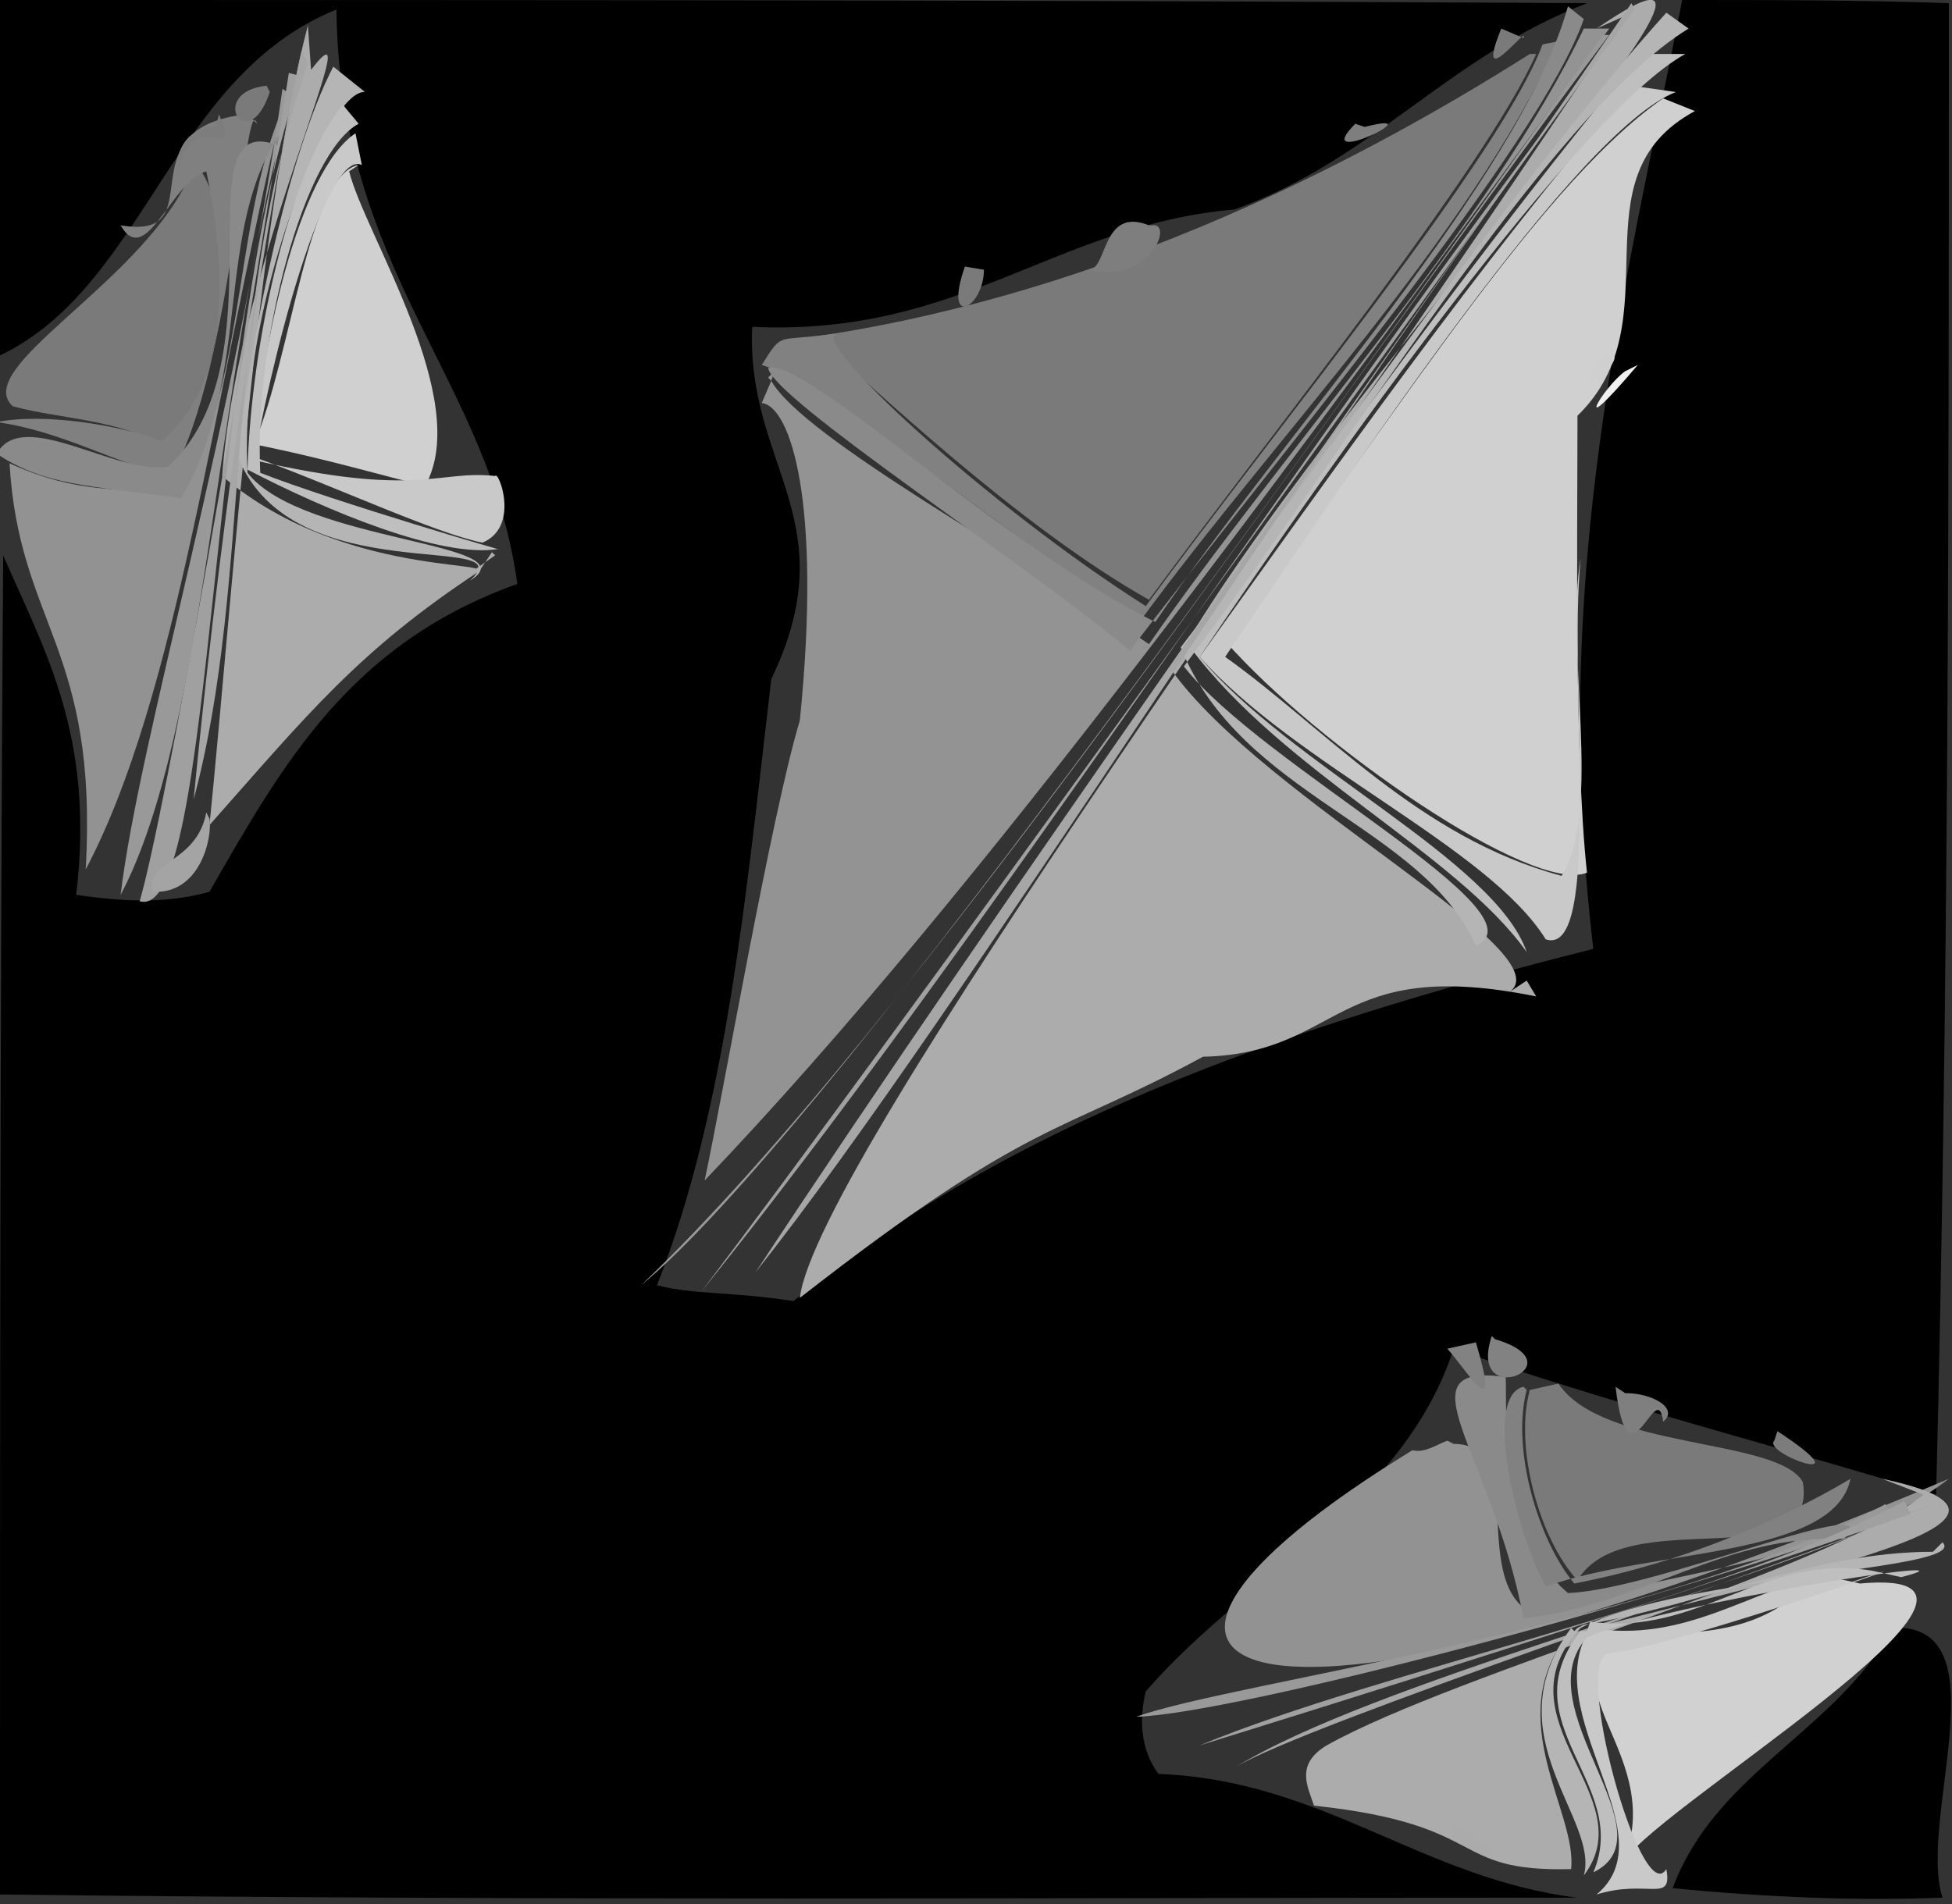 <svg  width="615" height="600" xmlns="http://www.w3.org/2000/svg" ><rect width="100%" height="100%" fill="#333333" stroke="none"/><path  d="
 M 0 0 C 0 37, 0, 75, 0, 112
 C 46 90, 54, 24, 106, 3
 C 107 86, 154, 119, 163, 184
 C 110 203, 89, 241, 66, 281
 C 52 285, 38, 284, 24, 282
 C 30 232, 14, 205, 1, 175
 C 0 317, 0, 457, 0, 597
 C 166 599, 332, 598, 497, 598
 C 448 592, 417, 561, 365, 559
 C 359 551, 359, 541, 361, 533
 C 393 496, 442, 474, 458, 425
 C 506 442, 561, 456, 610, 471
 C 614 311, 614, 156, 614, 1
 C 585 0, 558, 0, 530, 0
 C 512 92, 488, 181, 502, 299
 C 403 324, 316, 355, 250, 410
 C 231 407, 218, 408, 207, 405
 C 229 349, 235, 282, 243, 214
 C 267 164, 235, 147, 237, 103
 C 303 106, 332, 71, 389, 66
 C 433 50, 456, 18, 500, 1
 C 332 0, 167, 0, 1, 0" fill="rgb(0,0,0)" />
<path  d="
 M 499 9 C 471 68, 405, 141, 362, 203
 C 323 176, 253, 138, 243, 120
 L 242 119 L 244 117 L 243 120
 L 240 127 C 249 128, 259, 158, 252, 227
 C 243 257, 228, 344, 222, 372
 C 309 281, 409, 143, 507, 9" fill="rgb(147,147,147)" />
<path  d="
 M 524 31 C 482 60, 430, 147, 386, 202
 C 415 235, 483, 282, 500, 275
 C 496 238, 497, 171, 497, 131
 C 528 101, 495, 56, 534, 35" fill="rgb(208,208,208)" />
<path  d="
 M 512 5 C 426 136, 257, 366, 252, 409
 C 325 352, 333, 358, 379, 333
 C 423 332, 420, 301, 484, 314
 L 481 309
 L 475 313 C 495 301, 398, 252, 369, 211
 C 414 129, 576, -41, 503, 9" fill="rgb(172,172,172)" />
<path  d="
 M 482 17 C 422 55, 341, 95, 250, 107
 L 256 108 L 254 106 L 257 109
 L 259 108 C 274 121, 321, 166, 362, 189
 C 401 136, 468, 53, 484, 17" fill="rgb(122,122,122)" />
<path  d="
 M 594 517 C 575 547, 540, 560, 527, 595
 C 558 598, 585, 599, 612, 598
 C 604 573, 632, 510, 595, 513" fill="rgb(0,0,0)" />
<path  d="
 M 456 454 C 453 455, 449, 458, 445, 457
 C 324 531, 393, 560, 614, 466
 C 578 494, 514, 496, 484, 509
 C 462 500, 482, 455, 458, 455" fill="rgb(146,146,146)" />
<path  d="
 M 572 496 C 558 514, 536, 516, 511, 514
 C 486 533, 526, 553, 511, 588
 C 514 574, 652, 493, 586, 499" fill="rgb(209,209,209)" />
<path  d="
 M 90 32 C 74 67, 78, 114, 59, 153
 C 31 157, 14, 151, 3, 146
 C 6 197, 31, 204, 27, 274
 C 56 219, 67, 126, 89, 34" fill="rgb(146,146,146)" />
<path  d="
 M 97 8 C 81 69, 73, 191, 66, 260
 C 97 225, 113, 205, 151, 180
 L 155 174 L 153 172 L 156 175
 L 146 182 C 168 175, 111, 185, 70, 150
 C 75 81, 118, -4, 98, 22" fill="rgb(172,172,172)" />
<path  d="
 M 113 52 C 97 55, 92, 112, 80, 140
 C 105 145, 124, 151, 134, 153
 C 149 126, 115, 74, 110, 54" fill="rgb(208,208,208)" />
<path  d="
 M 606 471 C 576 495, 459, 527, 418, 550
 C 408 556, 412, 563, 414, 569
 C 470 575, 456, 590, 495, 589
 C 497 571, 473, 542, 494, 515
 C 570 495, 654, 479, 593, 466" fill="rgb(172,172,172)" />
<path  d="
 M 482 438 C 477 456, 485, 485, 497, 498
 C 512 473, 573, 498, 568, 467
 C 560 453, 505, 457, 491, 436" fill="rgb(122,122,122)" />
<path  d="
 M 59 57 C 43 90, -9, 116, 4, 128
 C 18 132, 38, 132, 52, 141
 C 71 125, 76, 69, 62, 52" fill="rgb(122,122,122)" />
<path  d="
 M 514 27 C 466 83, 421, 147, 378, 207
 C 408 241, 469, 267, 487, 296
 C 505 302, 494, 216, 498, 176
 C 493 205, 505, 255, 492, 276
 C 447 264, 417, 229, 386, 207
 C 428 145, 497, 41, 528, 29" fill="rgb(201,201,201)" />
<path  d="
 M 486 14 C 473 49, 402, 135, 361, 191
 C 312 160, 253, 106, 264, 105
 C 244 108, 247, 104, 240, 115
 C 262 122, 320, 171, 359, 196
 C 403 136, 462, 76, 491, 13" fill="rgb(129,129,129)" />
<path  d="
 M 505 11 C 409 146, 257, 360, 202, 405
 C 288 323, 413, 136, 507, 11" fill="rgb(153,153,153)" />
<path  d="
 M 494 2 C 479 56, 404, 137, 364, 196
 C 317 173, 253, 112, 242, 116
 C 244 126, 321, 176, 356, 205
 C 404 142, 485, 46, 499, 6" fill="rgb(138,138,138)" />
<path  d="
 M 517 17 C 468 76, 422, 141, 375, 204
 C 404 243, 459, 269, 481, 300
 C 471 271, 406, 241, 378, 207
 C 419 146, 498, 35, 531, 17" fill="rgb(191,191,191)" />
<path  d="
 M 510 10 C 413 136, 308, 299, 221, 407
 C 283 325, 419, 135, 509, 11" fill="rgb(160,160,160)" />
<path  d="
 M 525 4 C 479 55, 421, 140, 372, 204
 C 391 251, 448, 260, 465, 298
 C 488 288, 397, 241, 373, 210
 C 423 144, 488, 36, 532, 9" fill="rgb(181,181,181)" />
<path  d="
 M 112 42 C 94 54, 82, 110, 80, 144
 C 105 153, 137, 168, 152, 171
 C 164 166, 157, 148, 156, 150
 C 138 148, 132, 157, 80, 145
 C 88 101, 104, 47, 114, 52" fill="rgb(201,201,201)" />
<path  d="
 M 514 1 C 426 129, 315, 284, 238, 401
 C 303 319, 416, 135, 515, 3" fill="rgb(166,166,166)" />
<path  d="
 M 594 474 C 522 513, 388, 530, 358, 541
 C 389 540, 523, 505, 596, 478" fill="rgb(153,153,153)" />
<path  d="
 M 78 36 C 38 40, 68, 76, 38, 71
 C 46 85, 54, 57, 65, 54
 C 72 88, 72, 121, 51, 139
 C 38 134, 14, 130, -1, 133
 C 20 136, 36, 146, 54, 150
 C 74 114, 77, 27, 81, 39" fill="rgb(128,128,128)" />
<path  d="
 M 475 434 C 440 429, 470, 457, 480, 510
 C 517 506, 544, 483, 581, 485
 C 596 469, 522, 501, 494, 502
 C 469 481, 476, 429, 474, 434
 C 474 432, 472, 430, 472, 429" fill="rgb(138,138,138)" />
<path  d="
 M 89 28 C 74 134, 44, 232, 38, 282
 C 66 229, 68, 113, 92, 30" fill="rgb(153,153,153)" />
<path  d="
 M 88 46 C 56 33, 90, 113, 53, 147
 C 37 150, 7, 128, -1, 143
 C 14 153, 28, 153, 57, 157
 C 80 118, 67, 72, 89, 41" fill="rgb(138,138,138)" />
<path  d="
 M 91 23 C 78 108, 52, 257, 44, 284
 C 68 291, 65, 105, 95, 24" fill="rgb(160,160,160)" />
<path  d="
 M 576 496 C 551 501, 531, 518, 501, 513
 C 484 540, 526, 578, 503, 597
 C 519 592, 527, 600, 525, 589
 C 517 602, 495, 522, 507, 521
 C 532 518, 626, 484, 582, 499" fill="rgb(201,201,201)" />
<path  d="
 M 105 21 C 91 48, 79, 105, 75, 144
 C 92 187, 166, 167, 148, 183
 C 168 171, 95, 171, 78, 149
 C 75 98, 103, 28, 115, 29" fill="rgb(181,181,181)" />
<path  d="
 M 480 437 C 467 440, 478, 484, 487, 500
 C 520 488, 578, 491, 583, 466
 C 578 469, 543, 490, 496, 499
 C 485 486, 476, 457, 481, 438" fill="rgb(129,129,129)" />
<path  d="
 M 108 33 C 91 54, 79, 109, 78, 148
 C 103 161, 139, 176, 157, 173
 C 163 175, 105, 158, 82, 149
 C 80 107, 96, 48, 113, 39" fill="rgb(191,191,191)" />
<path  d="
 M 603 476 C 543 503, 433, 530, 389, 557
 C 412 543, 556, 496, 609, 474" fill="rgb(166,166,166)" />
<path  d="
 M 600 473 C 538 506, 436, 526, 378, 550
 C 407 541, 539, 500, 602, 477" fill="rgb(160,160,160)" />
<path  d="
 M 609 489 C 571 489, 536, 506, 499, 512
 L 497 513 L 496 514
 L 495 513 C 470 547, 504, 573, 499, 591
 C 518 566, 471, 542, 498, 513
 C 531 496, 621, 495, 612, 486" fill="rgb(181,181,181)" />
<path  d="
 M 590 495 C 556 489, 535, 516, 501, 511
 L 500 514 L 499 514
 L 498 514 C 475 543, 514, 562, 502, 590
 C 527 578, 480, 538, 500, 516
 C 525 505, 630, 489, 599, 497" fill="rgb(191,191,191)" />
<path  d="
 M 95 16 C 80 88, 68, 180, 61, 252
 C 80 181, 69, 101, 97, 20" fill="rgb(166,166,166)" />
<path  d="
 M 362 71 C 347 65, 349, 85, 343, 85
 C 362 90, 370, 70, 363, 71" fill="rgb(126,126,126)" />
<path  d="
 M 509 437 C 513 471, 522, 433, 524, 448
 C 529 444, 521, 439, 512, 439" fill="rgb(127,127,127)" />
<path  d="
 M 65 256 C 62 272, 46, 271, 48, 281
 C 63 282, 67, 264, 66, 258" fill="rgb(164,164,164)" />
<path  d="
 M 456 425 C 463 433, 473, 450, 465, 423" fill="rgb(130,130,130)" />
<path  d="
 M 470 421 C 462 445, 498, 430, 471, 422" fill="rgb(130,130,130)" />
<path  d="
 M 304 84 C 297 104, 310, 97, 310, 85" fill="rgb(122,122,122)" />
<path  d="
 M 84 27 C 65 29, 78, 50, 85, 29" fill="rgb(122,122,122)" />
<path  d="
 M 69 36 C 76 54, 61, 31, 56, 55
 C 55 45, 61, 40, 68, 40" fill="rgb(125,125,125)" />
<path  d="
 M 559 454 C 555 458, 589, 470, 560, 451" fill="rgb(124,124,124)" />
<path  d="
 M 458 575 C 475 582, 475, 592, 457, 578" fill="rgb(171,171,171)" />
<path  d="
 M 473 9 C 464 31, 482, 7, 480, 12" fill="rgb(122,122,122)" />
<path  d="
 M 512 117 C 505 122, 494, 141, 516, 115" fill="rgb(240,240,240)" />
<path  d="
 M 357 71 C 364 69, 334, 95, 355, 70" fill="rgb(126,126,126)" />
<path  d="
 M 506 110 C 517 113, 490, 128, 506, 112" fill="rgb(207,207,207)" />
<path  d="
 M 427 39 C 412 54, 453, 34, 430, 40" fill="rgb(126,126,126)" /></svg>